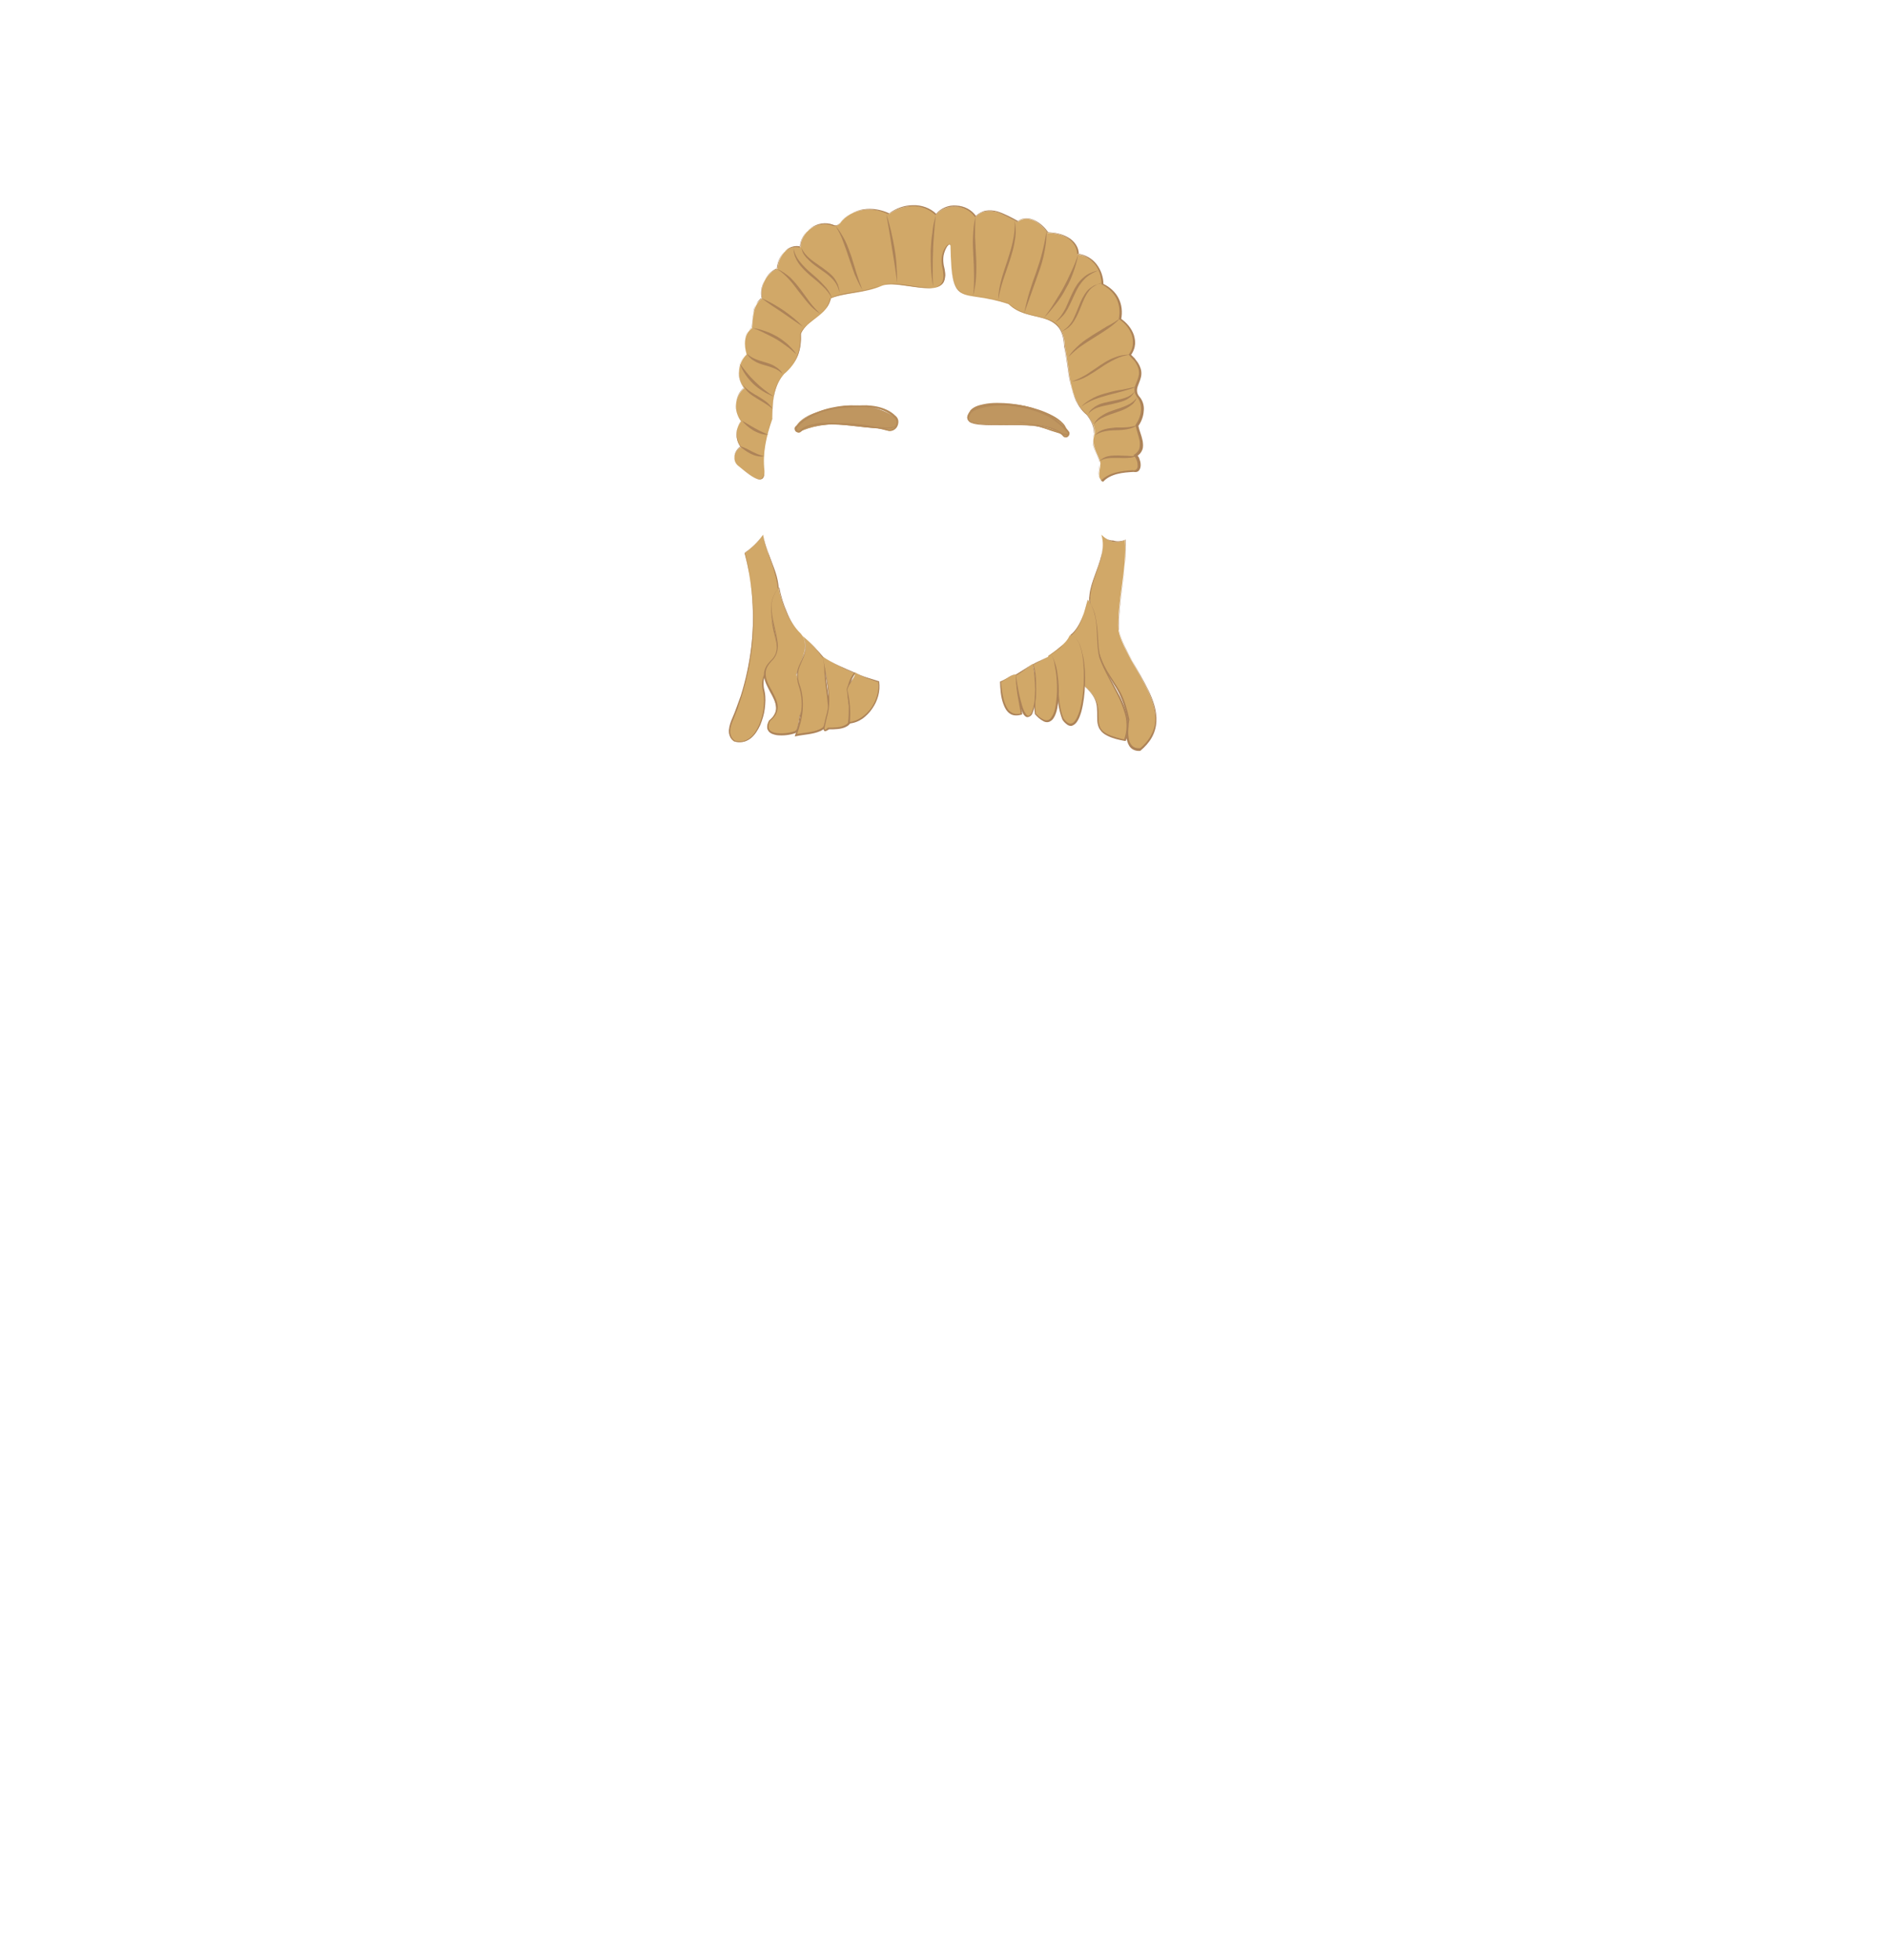 <?xml version="1.0" encoding="utf-8"?>
<!-- Generator: Adobe Illustrator 24.2.3, SVG Export Plug-In . SVG Version: 6.00 Build 0)  -->
<svg version="1.1" id="coiffure_x5F_10" xmlns="http://www.w3.org/2000/svg" xmlns:xlink="http://www.w3.org/1999/xlink" x="0px"
	 y="0px" viewBox="0 0 553 574" style="enable-background:new 0 0 553 574;" xml:space="preserve">
<style type="text/css">
	.st0{fill:#BF9660;}
	.st1{fill:#B58B5A;}
	.st2{fill:#D1A868;}
	.st3{fill:#AD8358;}
</style>
<g>
	<g>
		<g>
			<g>
				<path class="st0" d="M262.2,122.3c5.1,8.2-20.8-2.5-27.9,4.2c-0.8,0.4-1.6-0.6-1.1-1.3C239.6,118.3,254.9,116.7,262.2,122.3z"/>
				<path class="st1" d="M262.2,122.3c0.3,0.6,0.7,1.2,0.7,1.8c0,0.3-0.2,0.7-0.5,0.9c-0.3,0.2-0.6,0.3-0.9,0.4
					c-1.3,0.3-2.6,0.2-4,0.1c-2.6-0.2-5.3-0.5-7.9-0.8c-2.6-0.3-5.3-0.5-7.9-0.3c-1.3,0.1-2.6,0.2-3.9,0.5c-1.2,0.3-2.5,0.8-3.4,1.7
					l0,0l0,0c-0.4,0.2-1,0.1-1.4-0.3c-0.3-0.4-0.4-1,0-1.4l0,0l0,0c1.8-1.9,4.2-3.3,6.6-4.3c2.4-1,5-1.5,7.6-1.8
					c2.6-0.2,5.2-0.1,7.8,0.4C257.6,119.8,260.1,120.7,262.2,122.3z M262.2,122.3c-2.1-1.5-4.6-2.4-7.2-2.9
					c-2.6-0.5-5.2-0.5-7.8-0.2c-2.6,0.3-5.1,0.9-7.5,1.9c-2.4,1-4.6,2.3-6.4,4.2l0,0c-0.2,0.2-0.2,0.6,0,0.8
					c0.2,0.2,0.5,0.3,0.8,0.2l-0.1,0c1-0.9,2.3-1.5,3.6-1.8c1.3-0.3,2.6-0.4,4-0.5c2.7-0.1,5.3,0.2,7.9,0.5c2.6,0.3,5.2,0.7,7.9,1
					c1.3,0.1,2.6,0.2,3.9-0.1c0.6-0.1,1.3-0.5,1.4-1.2C262.9,123.4,262.5,122.8,262.2,122.3z"/>
			</g>
			<g>
				<path class="st0" d="M233.9,126.6c-3.5-4.3,10.5-7.5,13.9-7.3c5.4-0.5,10.9-0.7,14.4,2.9c1.6,1.6-0.1,4.5-2.2,3.9
					C252.2,123.9,241.3,122.8,233.9,126.6z M252.7,119.2c-6.5,0.3-15,0.3-19.4,6c-0.5,0.7,0.2,1.5,1,1.2c6.6-6.5,32.8,3.9,27.8-4v0
					C259.8,119.9,256.3,119.2,252.7,119.2z"/>
				<g>
					<path class="st1" d="M233.9,126.6c-0.5-0.6-0.8-1.4-0.4-2.1c0.3-0.7,0.9-1.2,1.5-1.7c1.2-0.9,2.6-1.5,4-2
						c1.4-0.5,2.9-0.9,4.3-1.2c1.5-0.3,2.9-0.6,4.5-0.6l0,0c2-0.2,4-0.3,6-0.3c2,0.1,4,0.4,5.9,1.3c0.9,0.4,1.8,1,2.5,1.7
						c0.4,0.3,0.8,0.8,0.9,1.4c0.1,0.5,0,1.1-0.2,1.6c-0.4,1-1.5,1.7-2.6,1.5c-1-0.2-1.9-0.5-2.9-0.7c-3.9-0.9-7.8-1.4-11.8-1.4
						C241.6,124.3,237.5,124.8,233.9,126.6z M233.9,126.6c3.5-1.9,7.6-2.6,11.6-2.7c4-0.1,8,0.4,11.9,1.3c1,0.2,2,0.5,2.9,0.7
						c0.9,0.2,1.8-0.4,2.1-1.3c0.4-0.8,0.2-1.8-0.6-2.4c-0.7-0.7-1.5-1.2-2.4-1.7c-1.8-0.9-3.7-1.2-5.7-1.3c-2-0.1-4,0.1-5.9,0.2
						l0,0l0,0c-1.4,0-2.9,0.2-4.4,0.5c-1.5,0.3-2.9,0.7-4.3,1.1c-1.4,0.5-2.8,1-4,1.8c-0.6,0.4-1.2,0.9-1.5,1.6
						C233.2,125.2,233.5,126,233.9,126.6z"/>
					<path class="st1" d="M252.7,119.2c-3.8,0.2-7.7,0.3-11.4,1.3c-1.8,0.5-3.7,1.2-5.2,2.3c-0.8,0.6-1.5,1.2-2.1,1.9l-0.5,0.5
						c-0.1,0.2-0.2,0.4-0.1,0.5c0.1,0.4,0.5,0.6,0.9,0.4l-0.1,0c1-1,2.3-1.5,3.6-1.8c1.3-0.3,2.6-0.5,3.9-0.5
						c2.6-0.1,5.3,0.2,7.9,0.4c2.6,0.3,5.2,0.7,7.8,0.9c1.3,0.1,2.6,0.2,3.9,0c0.6-0.1,1.3-0.4,1.4-1c0.1-0.6-0.2-1.2-0.6-1.8l0.1,0
						v0v0.1l-0.1-0.1c-1.2-1.2-2.7-2.1-4.4-2.5C256.1,119.4,254.4,119.2,252.7,119.2z M252.7,119.2c1.7,0,3.4,0.1,5.1,0.6
						c1.7,0.4,3.2,1.3,4.4,2.5l-0.1,0v0v-0.2l0.1,0.2c0.3,0.6,0.7,1.2,0.6,1.9c0,0.4-0.3,0.7-0.6,0.8c-0.3,0.2-0.6,0.3-0.9,0.4
						c-1.3,0.3-2.6,0.2-4,0.1c-2.6-0.2-5.2-0.5-7.8-0.8c-2.6-0.3-5.2-0.5-7.8-0.4c-1.3,0-2.6,0.2-3.9,0.5c-1.2,0.3-2.5,0.8-3.4,1.7
						l0,0l0,0c-0.3,0.1-0.6,0.1-0.9,0c-0.3-0.1-0.5-0.4-0.5-0.7c-0.1-0.3,0-0.6,0.2-0.8l0.5-0.6c0.6-0.7,1.4-1.4,2.2-1.9
						c1.6-1.1,3.5-1.8,5.3-2.2C245,119.5,248.8,119.4,252.7,119.2z"/>
				</g>
			</g>
		</g>
		<g>
			<g>
				<path class="st0" d="M284.4,120.5c-5.9,7.6,21.1-0.1,27.2,7.2c0.8,0.5,1.7-0.4,1.2-1.2C307.2,119,292.3,115.8,284.4,120.5z"/>
				<path class="st1" d="M284.4,120.5c-0.4,0.5-0.8,1.1-0.8,1.8c0,0.7,0.6,1.2,1.2,1.4c1.3,0.4,2.6,0.5,3.9,0.5
					c2.6,0.1,5.3-0.1,7.9-0.1c2.6,0,5.3,0,7.9,0.4c1.3,0.2,2.6,0.5,3.9,0.9c1.3,0.5,2.5,1.1,3.4,2.2l-0.1,0c0.2,0.2,0.6,0.1,0.8-0.1
					c0.2-0.2,0.3-0.5,0.1-0.8l0,0c-1.5-2-3.6-3.6-5.9-4.9c-2.3-1.2-4.7-2.2-7.2-2.7c-2.5-0.6-5.1-0.8-7.7-0.7
					C289.2,118.6,286.6,119.2,284.4,120.5z M284.4,120.5c2.2-1.3,4.8-2,7.4-2.2c2.6-0.2,5.2,0,7.8,0.5c2.6,0.5,5.1,1.4,7.4,2.6
					c2.3,1.2,4.5,2.8,6.1,5l0,0l0,0c0.3,0.4,0.2,1-0.2,1.4c-0.4,0.4-1,0.4-1.4,0.1l0,0l0,0c-0.8-1-2-1.6-3.2-2.1
					c-1.2-0.5-2.5-0.7-3.8-0.9c-2.6-0.4-5.2-0.5-7.9-0.5c-2.6,0-5.3,0-7.9-0.1c-1.3-0.1-2.7-0.1-3.9-0.6c-0.3-0.1-0.6-0.3-0.9-0.5
					c-0.2-0.2-0.4-0.6-0.4-0.9C283.6,121.6,284,121.1,284.4,120.5z"/>
			</g>
			<g>
				<path class="st0" d="M312.1,128c-7.4-7.6-33.7,0.3-27.8-7.5l0,0.1l0-0.1C288.8,115.3,315.2,120.4,312.1,128z M295.9,123.7
					c5.9-1.7,26.3,9.9,12.2-1.5C289,112,270.1,126.8,295.9,123.7z"/>
				<g>
					<path class="st1" d="M312.1,128c-1-1-2.2-1.6-3.4-2.1c-1.3-0.5-2.6-0.7-3.9-0.9c-2.7-0.4-5.4-0.5-8-0.5c-2.7,0-5.4,0.1-8.1,0
						c-1.4-0.1-2.7-0.1-4.1-0.6c-0.3-0.1-0.7-0.3-0.9-0.6c-0.3-0.3-0.4-0.7-0.4-1.1c0.1-0.8,0.5-1.4,0.9-1.9l0.2-0.3l0.2,0.3l0,0.1
						l-0.4,0.3l0-0.1l-0.1-0.2l0.1-0.2c1-1.1,2.4-1.5,3.8-1.8c1.4-0.3,2.7-0.4,4.1-0.4c2.7,0,5.5,0.3,8.2,0.9
						c2.7,0.6,5.3,1.4,7.8,2.7c1.2,0.6,2.4,1.4,3.3,2.4c0.5,0.5,0.8,1.1,1,1.8C312.4,126.6,312.3,127.3,312.1,128z M312.1,128
						c0.2-0.7,0.3-1.3,0.1-2c-0.2-0.6-0.6-1.2-1-1.7c-0.9-1-2.1-1.7-3.3-2.3c-2.4-1.2-5.1-2-7.7-2.5c-2.7-0.5-5.4-0.9-8.1-0.8
						c-1.4,0-2.7,0.1-4,0.4c-1.3,0.3-2.6,0.7-3.5,1.7l0-0.3l0,0.1l-0.4,0.3l0-0.1l0.4,0c-0.4,0.5-0.8,1.1-0.8,1.7
						c-0.1,0.6,0.4,1,1,1.2c1.2,0.4,2.6,0.5,3.9,0.6c2.7,0.1,5.4,0,8.1,0c2.7,0,5.4,0.2,8.1,0.6c1.3,0.2,2.7,0.6,3.9,1.1
						C310,126.3,311.2,127,312.1,128z"/>
					<path class="st1" d="M295.9,123.7c1-0.3,2-0.2,3.1-0.1c1,0.1,2,0.4,3,0.6c2,0.5,4,1.1,5.9,1.7c1,0.3,2,0.6,2.9,0.9
						c0.5,0.1,1,0.2,1.5,0.3c0.2,0,0.5,0,0.5-0.1c0-0.2-0.2-0.4-0.3-0.6c-1.3-1.5-3-2.7-4.6-4l0,0c-2.9-1.5-6.1-2.6-9.3-3.2
						c-3.2-0.6-6.6-0.6-9.8,0c-1.6,0.3-3.2,0.8-4.6,1.8c-0.3,0.2-0.6,0.5-0.8,0.9c-0.2,0.4,0,0.8,0.3,1c0.6,0.5,1.4,0.7,2.2,0.9
						c1.6,0.3,3.3,0.3,5,0.3C292.6,124,294.3,123.9,295.9,123.7z M295.9,123.7c-3.3,0.4-6.6,0.7-9.9,0.2c-0.8-0.2-1.7-0.3-2.3-0.9
						c-0.3-0.3-0.5-0.8-0.3-1.2c0.2-0.4,0.5-0.7,0.8-1c1.4-1,3-1.5,4.6-1.9c3.3-0.7,6.7-0.7,10-0.2c3.3,0.5,6.5,1.7,9.4,3.3l0,0l0,0
						c0.8,0.6,1.6,1.3,2.4,2c0.8,0.7,1.5,1.4,2.2,2.2c0.1,0.2,0.3,0.4,0.4,0.8c0,0.2-0.2,0.3-0.4,0.4c-0.1,0-0.3,0-0.4,0
						c-0.5,0-1-0.2-1.5-0.3c-1-0.3-2-0.6-2.9-0.9c-1.9-0.7-3.9-1.3-5.9-1.8c-1-0.3-2-0.5-3-0.6C298,123.5,296.9,123.4,295.9,123.7z"
						/>
				</g>
			</g>
		</g>
	</g>
	<g>
		<g>
			<path class="st2" d="M216.2,136.4c-1.8-1.5-1.2-4.4,0.8-5.4c-1.7-2.2-1.7-5.5,0.1-7.6c-2.3-2.9-2-7.3,0.9-9.7
				c-2.3-2.9-2-7.3,0.7-9.9c-0.8-2.7-0.9-5.9,1.6-7.7c0.3-3,0.1-6.6,2.9-8.7c-0.7-3.5,1.2-7.3,4.5-8.7c0.4-3.4,2.7-7.3,6.8-6.3
				c0.1-4.6,5-8,9.4-6.5c0.9,0.5,1.8,0.1,2.3-0.7c3.4-4.3,9.5-4.8,14.2-2.5c4-2.9,9.9-3.5,13.7,0.2c3-3.5,9-3.2,11.6,0.6
				c3.9-3.6,7.9-0.8,12.4,1.5c3.1-2.5,6.9,0.6,8.8,3.2c4,0.1,8.6,1.8,8.8,6.3c4.5,0.7,7.2,4.4,7.2,8.8c4,1.9,6.1,5.8,5.2,10.2
				c3.3,2.2,5.7,6.7,2.9,10.5c6.7,6.5-0.4,8.6,2.3,12.2c2.2,2.5,1.5,6-0.2,8.5c0.6,2.8,2.9,6.9-0.3,8.8c1.3,1.2,1.8,5.1-0.7,4.5
				c-3.3,0.2-6.9,0.6-9.1,3c-2-1.2-0.5-3.8-0.7-5.6c-0.9-2.8-2.8-5.1-1.7-8.2c0.2-1.5-0.1-3-2.1-5.6c-5.6-4.7-5.1-13.4-6.6-20.1
				c-0.3-11.2-10.7-6.6-16.4-12.4c-14.2-4.8-16.7,2-17.1-17.1c-0.1-1.5-3.2,1.8-2.1,6.3c3.1,11.2-12.4,3.2-18,5.4
				c-4.9,2.2-11,2-15,3.7c-0.8,5-7,6.2-8.8,10.5c0.2,4.7-1,8.4-4.8,11.6c-3.3,3.6-3.5,8.6-3.5,13.2c-1.7,4.9-2.9,9.9-2.3,15.1
				C224.2,143.7,218.3,137.9,216.2,136.4z"/>
			<g>
				<path class="st3" d="M216.2,136.4c-0.8-0.7-1.2-1.8-1-2.9c0.2-1.1,0.8-2,1.8-2.6l0,0c-1.7-2.1-1.7-5.4,0.1-7.6l0,0
					c-1.1-1.4-1.6-3.3-1.5-5c0.1-1.8,1-3.5,2.3-4.7l0,0c-1.1-1.4-1.7-3.3-1.5-5.1c0.1-1.8,0.9-3.6,2.2-4.9l0,0
					c-0.4-1.3-0.6-2.8-0.4-4.2c0.2-1.4,0.9-2.7,2.1-3.6l0,0c0.1-1.6,0.1-3.2,0.5-4.7c0.2-0.8,0.4-1.5,0.8-2.2
					c0.4-0.7,0.9-1.3,1.6-1.8l0,0.1c-0.7-3.5,1.2-7.3,4.5-8.7l0,0.1c0.2-1.8,0.8-3.5,2-4.8c0.6-0.7,1.3-1.2,2.2-1.5
					c0.9-0.3,1.8-0.3,2.7-0.1l-0.1,0.1c0-2.2,1.3-4.4,3.1-5.6c1.8-1.3,4.2-1.7,6.4-0.9l0,0l0,0c0.4,0.2,0.8,0.3,1.2,0.1
					c0.4-0.1,0.7-0.5,1-0.8l0,0l0,0c1.6-2.1,4.1-3.4,6.7-3.8c2.6-0.4,5.3,0.1,7.6,1.2l-0.1,0c2-1.5,4.5-2.4,7-2.4
					c2.5-0.1,5.1,0.8,6.9,2.6l-0.2,0c1.5-1.8,3.8-2.7,6-2.5c2.3,0.1,4.5,1.2,5.8,3.1l-0.2,0c0.9-0.8,1.9-1.4,3-1.6
					c1.1-0.2,2.3-0.1,3.4,0.2c2.2,0.7,4.2,1.8,6.2,2.9l-0.2,0c0.7-0.6,1.6-0.9,2.5-0.9c0.9,0,1.8,0.3,2.6,0.7
					c1.6,0.8,2.9,2.1,3.9,3.5l-0.1-0.1c2,0.1,4.1,0.5,5.8,1.5c0.9,0.5,1.7,1.2,2.3,2.1c0.6,0.9,0.9,1.9,0.9,2.9l-0.2-0.2
					c2.1,0.3,4.1,1.4,5.4,3.1c1.3,1.7,2,3.8,2,5.9l-0.1-0.2c1.9,0.9,3.6,2.4,4.5,4.2c1,1.9,1.2,4.1,0.8,6.2l-0.1-0.2
					c1.7,1.2,3.1,2.8,3.8,4.8c0.3,1,0.5,2.1,0.3,3.1c-0.1,1-0.6,2-1.2,2.9l0-0.3c0.4,0.4,0.8,0.8,1.2,1.2c0.3,0.5,0.7,0.9,1,1.4
					c0.6,1,1,2.1,0.9,3.3c-0.1,1.2-0.6,2.2-1,3.3c-0.4,1-0.4,2.1,0.3,3l0,0c1.1,1.2,1.6,2.8,1.4,4.4c-0.1,1.6-0.7,3.1-1.6,4.4l0-0.2
					c0.3,1.5,1,3,1.3,4.6c0.1,0.8,0.2,1.7-0.1,2.5c-0.3,0.8-0.9,1.5-1.6,1.9l0-0.4c0.4,0.4,0.7,0.9,0.8,1.4c0.2,0.5,0.3,1,0.3,1.6
					c0,0.5-0.1,1.1-0.5,1.6c-0.4,0.5-1.1,0.5-1.6,0.4l0.1,0c-1.6,0.1-3.3,0.2-4.8,0.6c-1.6,0.4-3.1,1.1-4.1,2.2l-0.1,0.1l-0.2-0.1
					c-0.5-0.3-0.9-0.7-1-1.3c-0.2-0.5-0.2-1.1-0.1-1.6c0.1-1,0.4-2,0.3-2.9l0,0c-0.4-1.3-1.1-2.6-1.6-4c-0.2-0.7-0.4-1.4-0.4-2.2
					c0-0.7,0.1-1.5,0.4-2.2l0,0.1c0.1-1-0.1-2-0.5-2.9c-0.4-0.9-1-1.8-1.6-2.6l0,0c-1.4-1.2-2.5-2.7-3.3-4.4
					c-0.8-1.7-1.3-3.4-1.6-5.2c-0.7-3.6-1-7.2-1.7-10.7l0,0l0,0c-0.1-1.8-0.4-3.7-1.5-5.2c-1-1.5-2.8-2.3-4.6-2.8
					c-1.8-0.5-3.6-0.8-5.4-1.4c-1.8-0.6-3.5-1.5-4.9-2.8l0.1,0c-3-1-6-1.7-9.2-2.1c-1.5-0.3-3.2-0.4-4.6-1.1c-0.7-0.4-1.3-1-1.7-1.7
					c-0.4-0.7-0.6-1.5-0.8-2.2c-0.7-3.1-0.7-6.3-0.8-9.4l0-0.6c0-0.2-0.1-0.3-0.2-0.3c-0.3,0-0.6,0.4-0.8,0.7
					c-0.4,0.6-0.7,1.4-0.9,2.1c-0.4,1.5-0.2,3.1,0.2,4.6c0.1,0.8,0.3,1.6,0.1,2.4c-0.1,0.8-0.4,1.6-1.1,2.1
					c-0.7,0.5-1.5,0.7-2.2,0.8c-0.8,0.1-1.6,0.1-2.4,0c-3.2-0.2-6.2-1-9.4-1.1c-0.8,0-1.6,0-2.3,0.1c-0.8,0.1-1.5,0.5-2.2,0.7
					c-1.5,0.5-3,0.9-4.6,1.2c-3.1,0.6-6.3,0.8-9.2,2.1l0-0.1c-0.2,1.2-0.7,2.3-1.5,3.2c-0.7,0.9-1.7,1.7-2.6,2.4
					c-0.9,0.7-1.9,1.4-2.7,2.2c-0.8,0.8-1.6,1.7-2,2.8l0,0c0.1,2.2-0.1,4.4-0.9,6.4c-0.8,2-2.2,3.8-3.9,5.2l0,0
					c-1.6,1.7-2.5,3.9-3,6.2c-0.5,2.3-0.5,4.6-0.6,6.9l0,0l0,0c-1.5,4.1-2.6,8.5-2.5,12.9c0,1.1,0.2,2.2,0.1,3.3
					c-0.1,0.5-0.2,1.1-0.7,1.5c-0.5,0.3-1.1,0.2-1.6,0C219.6,139.3,218,137.7,216.2,136.4z M216.2,136.4c1.7,1.3,3.3,2.9,5.4,3.8
					c0.5,0.2,1.1,0.3,1.6,0c0.5-0.3,0.6-0.9,0.6-1.5c0.1-1.1-0.1-2.2-0.1-3.3c-0.1-4.4,1-8.8,2.5-12.9l0,0c0-2.3,0.1-4.7,0.5-6.9
					c0.4-2.3,1.4-4.5,3-6.2l0,0l0,0c1.7-1.4,3.1-3.1,3.8-5.2c0.8-2,1-4.2,0.9-6.4l0,0l0,0c0.4-1.1,1.2-2,2.1-2.8
					c0.9-0.8,1.8-1.5,2.7-2.2c0.9-0.7,1.8-1.5,2.5-2.3c0.7-0.9,1.3-2,1.4-3.1l0,0l0,0c2.9-1.2,6.1-1.5,9.2-2.1
					c1.5-0.3,3.1-0.7,4.5-1.2c0.7-0.3,1.4-0.6,2.2-0.8c0.8-0.1,1.6-0.1,2.4-0.1c3.2,0.2,6.2,0.9,9.4,1.1c1.5,0.1,3.2,0.1,4.5-0.8
					c0.6-0.5,0.9-1.2,1-2c0.1-0.8,0-1.5-0.1-2.3c-0.4-1.5-0.6-3.2-0.2-4.7c0.2-0.8,0.5-1.5,1-2.2c0.3-0.3,0.5-0.7,1-0.8
					c0.1,0,0.3,0.1,0.3,0.2c0.1,0.1,0.1,0.2,0.1,0.3l0,0.6c0.1,3.1,0.1,6.3,0.8,9.4c0.4,1.5,1,3,2.4,3.7c1.4,0.7,3,0.8,4.5,1.1
					c3.1,0.4,6.2,1.1,9.2,2.1l0,0l0,0c1.3,1.3,3,2.2,4.7,2.8c1.8,0.6,3.6,0.9,5.4,1.4c1.8,0.5,3.6,1.4,4.8,3
					c1.1,1.6,1.4,3.5,1.5,5.4l0,0c0.8,3.5,1,7.2,1.8,10.7c0.4,1.8,0.9,3.5,1.6,5.1c0.8,1.6,1.8,3.1,3.2,4.2l0,0l0,0
					c0.6,0.8,1.2,1.7,1.6,2.7c0.4,1,0.6,2.1,0.5,3.1l0,0l0,0c-0.5,1.3-0.4,2.8,0.1,4.1c0.5,1.3,1.2,2.6,1.6,4l0,0l0,0
					c0.1,1.1-0.2,2.1-0.3,3c0,0.5-0.1,1,0.1,1.4c0.1,0.4,0.4,0.8,0.8,1l-0.3,0c1.2-1.2,2.8-2,4.4-2.4c1.6-0.4,3.3-0.6,4.9-0.7l0,0
					l0,0c0.4,0.1,0.9,0.1,1.2-0.3c0.3-0.3,0.4-0.8,0.3-1.3c0-0.9-0.4-1.9-1-2.6l-0.2-0.2l0.3-0.2c0.6-0.4,1.2-1,1.4-1.7
					c0.2-0.7,0.2-1.5,0.1-2.3c-0.3-1.5-0.9-3-1.2-4.6l0-0.1l0.1-0.1c0.8-1.2,1.4-2.6,1.5-4.1c0.1-1.5-0.3-3-1.3-4.1l0,0l0,0
					c-0.1-0.3-0.3-0.5-0.4-0.8c-0.1-0.3-0.2-0.6-0.2-0.9c-0.1-0.6,0.1-1.2,0.3-1.7c0.4-1.1,0.9-2.1,1-3.1c0.1-1.1-0.2-2.1-0.8-3.1
					c-0.2-0.5-0.6-0.9-1-1.3l-1.1-1.2l-0.1-0.1l0.1-0.2c0.6-0.8,1-1.7,1.1-2.7c0.1-1,0-2-0.3-2.9c-0.7-1.9-2-3.5-3.7-4.6l-0.1-0.1
					l0-0.1c0.4-2,0.2-4.1-0.7-5.9c-0.9-1.8-2.5-3.2-4.3-4.1l-0.1-0.1l0-0.1c0-2-0.6-4.1-1.9-5.7c-1.3-1.6-3.1-2.7-5.1-3l-0.1,0
					l0-0.1c-0.1-1-0.3-1.9-0.9-2.7c-0.5-0.8-1.3-1.5-2.1-2c-1.7-1-3.7-1.4-5.7-1.5l-0.1,0l0-0.1c-1-1.4-2.3-2.6-3.8-3.4
					c-0.8-0.4-1.6-0.6-2.4-0.6c-0.8,0-1.7,0.3-2.3,0.9l-0.1,0.1l-0.1,0c-2-1-4-2.2-6.1-2.9c-1.1-0.3-2.2-0.4-3.3-0.2
					c-1.1,0.2-2.1,0.8-2.9,1.6l-0.1,0.1l-0.1-0.1c-1.2-1.8-3.4-2.9-5.6-3c-2.2-0.1-4.4,0.7-5.8,2.4l-0.1,0.1l-0.1-0.1
					c-1.8-1.7-4.2-2.6-6.7-2.5c-2.5,0-4.9,0.9-6.9,2.3l-0.1,0l-0.1,0c-2.3-1.1-4.9-1.6-7.5-1.2c-2.5,0.3-5,1.6-6.5,3.7l0,0
					c-0.2,0.4-0.6,0.8-1.1,0.9c-0.5,0.2-1,0.1-1.4-0.1l0,0c-2-0.7-4.4-0.3-6.2,0.9c-1.8,1.2-3,3.3-3.1,5.5l0,0.1l-0.1,0
					c-0.8-0.2-1.7-0.2-2.6,0.1c-0.8,0.3-1.6,0.8-2.1,1.4c-1.2,1.3-1.8,3-2,4.8l0,0l0,0c-3.2,1.4-5.2,5.2-4.4,8.6l0,0l0,0
					c-0.6,0.5-1.2,1.1-1.6,1.7c-0.4,0.7-0.7,1.4-0.8,2.2c-0.3,1.5-0.4,3.1-0.5,4.7l0,0l0,0c-1.2,0.8-1.9,2.1-2,3.5
					c-0.2,1.4,0,2.8,0.4,4.1l0,0l0,0c-1.3,1.3-2.1,3-2.2,4.8c-0.1,1.8,0.4,3.7,1.5,5.1l0,0l0,0c-1.4,1.2-2.2,2.9-2.3,4.7
					c-0.2,1.8,0.4,3.6,1.5,5l0,0l0,0c-1.7,2.1-1.7,5.4-0.1,7.5l0,0l0,0c-0.9,0.5-1.6,1.5-1.8,2.5C215,134.5,215.4,135.7,216.2,136.4
					z"/>
			</g>
		</g>
		<g>
			<path class="st3" d="M226.3,119.8c-1.4-1.3-3-2.1-4.6-3.1c-0.8-0.5-1.6-1-2.3-1.6c-0.7-0.6-1.3-1.4-1.7-2.3
				c1.2,1.5,2.8,2.4,4.4,3.3c0.8,0.5,1.6,1,2.4,1.6C225.1,118.2,225.8,118.9,226.3,119.8z"/>
		</g>
		<g>
			<path class="st3" d="M226.6,116.1c-2.2-0.8-4.3-2.1-6-3.7c-1.7-1.7-3.1-3.6-3.9-5.9c1.4,1.9,2.8,3.7,4.5,5.3
				C222.8,113.4,224.6,114.8,226.6,116.1z"/>
		</g>
		<g>
			<path class="st3" d="M243.7,87.4c-0.7-1.4-1.7-2.6-2.9-3.7c-1.1-1.1-2.4-2.1-3.6-3.1c-1.2-1.1-2.4-2.2-3.3-3.5
				c-0.2-0.3-0.4-0.7-0.6-1l-0.5-1.1l-0.3-1.2c0-0.4-0.1-0.8-0.1-1.2c0.3,1.6,1,3,2,4.2c1,1.2,2.1,2.3,3.3,3.3
				c1.2,1,2.4,2.1,3.5,3.3C242.3,84.5,243.2,85.8,243.7,87.4z"/>
		</g>
		<g>
			<path class="st3" d="M234.7,72.5c0.6,1.4,1.6,2.5,2.7,3.4c1.1,0.9,2.4,1.7,3.6,2.6c1.2,0.9,2.5,1.8,3.4,3c0.2,0.3,0.4,0.6,0.6,1
				c0.2,0.4,0.4,0.7,0.5,1.1c0.1,0.4,0.2,0.7,0.3,1.1c0,0.4,0.1,0.8,0.1,1.1c-0.3-1.5-0.9-2.8-1.9-3.9c-1-1.1-2.2-2-3.4-2.8
				c-1.2-0.9-2.5-1.7-3.6-2.8c-0.3-0.3-0.5-0.6-0.8-0.8c-0.2-0.3-0.5-0.6-0.7-0.9c-0.2-0.3-0.4-0.7-0.5-1
				C234.9,73.3,234.8,72.9,234.7,72.5z"/>
		</g>
		<g>
			<path class="st3" d="M309.1,94.3c1.3-1.1,2.2-2.5,3-4c0.7-1.5,1.3-3.1,2.1-4.7c0.7-1.5,1.7-3.1,3-4.2c0.3-0.3,0.7-0.6,1-0.8
				c0.4-0.2,0.7-0.5,1.1-0.6c0.8-0.4,1.6-0.6,2.5-0.8c-1.6,0.6-3.1,1.4-4.2,2.6c-1.2,1.2-2,2.6-2.7,4.1c-0.7,1.5-1.4,3.1-2.2,4.6
				c-0.4,0.7-0.9,1.5-1.5,2.1c-0.3,0.3-0.6,0.6-0.9,0.9C309.8,93.9,309.4,94.1,309.1,94.3z"/>
		</g>
		<g>
			<path class="st3" d="M322.7,82.9c-1.6,0.4-3,1.2-3.9,2.5c-0.9,1.2-1.5,2.7-2.1,4.2c-0.6,1.5-1.2,3-2.1,4.4l-0.7,1
				c-0.3,0.3-0.6,0.6-0.9,0.9c-0.3,0.2-0.7,0.5-1,0.7c-0.4,0.2-0.7,0.3-1.1,0.5c1.4-0.8,2.5-1.9,3.3-3.3c0.7-1.4,1.3-2.9,1.9-4.4
				c0.6-1.5,1.3-3,2.4-4.3c0.3-0.3,0.6-0.6,0.9-0.8c0.4-0.2,0.7-0.5,1.1-0.7c0.4-0.1,0.8-0.3,1.2-0.4
				C321.9,83,322.3,82.9,322.7,82.9z"/>
		</g>
		<g>
			<path class="st3" d="M318.7,121.3c0.2-0.3,0.3-0.6,0.5-0.9c0.2-0.2,0.5-0.5,0.7-0.7c0.3-0.2,0.6-0.4,0.8-0.6
				c0.3-0.2,0.6-0.3,0.9-0.5c1.2-0.6,2.6-0.8,3.9-1.1c1.3-0.3,2.6-0.5,3.8-0.9c1.2-0.4,2.4-1,3.1-2.1c-0.2,0.3-0.3,0.6-0.5,0.9
				c-0.2,0.2-0.4,0.5-0.7,0.8c-0.5,0.4-1.1,0.8-1.8,1.1c-1.3,0.5-2.6,0.8-3.9,1.1c-1.3,0.3-2.6,0.5-3.8,0.9
				C320.7,119.6,319.5,120.3,318.7,121.3z"/>
		</g>
		<g>
			<path class="st3" d="M320.4,124.3c0.5-1.2,1.5-2.1,2.7-2.8c1.1-0.7,2.3-1.1,3.5-1.5c1.2-0.4,2.4-0.8,3.5-1.3
				c1.1-0.5,2.2-1.2,2.9-2.3c-0.1,0.3-0.3,0.6-0.4,0.9c-0.2,0.2-0.4,0.5-0.6,0.8c-0.5,0.5-1,0.8-1.6,1.2c-1.1,0.7-2.4,1.1-3.5,1.5
				c-1.2,0.4-2.4,0.8-3.5,1.3C322.2,122.6,321.2,123.3,320.4,124.3z"/>
		</g>
		<g>
			<path class="st3" d="M217.3,123.2c1.3,0.7,2.5,1.5,3.8,2.2c1.2,0.7,2.5,1.3,3.9,1.9c-1.5,0.1-3-0.5-4.3-1.2
				C219.4,125.3,218.2,124.3,217.3,123.2z"/>
		</g>
		<g>
			<path class="st3" d="M216.6,130.6c1.3,0.4,2.5,1,3.6,1.6c1.2,0.6,2.3,1.1,3.6,1.4c-1.3,0.3-2.7-0.1-3.9-0.7
				C218.7,132.3,217.6,131.5,216.6,130.6z"/>
		</g>
		<g>
			<path class="st3" d="M218.7,103.5c1.5,1.5,3.4,2,5.4,2.6c1,0.3,2,0.6,2.9,1.2c0.9,0.5,1.8,1.3,2.2,2.2c-1.4-1.5-3.4-2-5.4-2.6
				c-1-0.3-2-0.6-2.9-1.2C220,105.2,219.2,104.4,218.7,103.5z"/>
		</g>
		<g>
			<path class="st3" d="M220.5,96.1c1.3,0.1,2.5,0.5,3.7,0.9c1.2,0.4,2.4,1,3.5,1.6c1.1,0.7,2.1,1.4,3.1,2.3
				c0.9,0.9,1.8,1.8,2.5,2.9c-0.9-0.8-1.9-1.7-2.9-2.4c-1-0.7-2-1.5-3.1-2.1c-1.1-0.6-2.2-1.2-3.3-1.7
				C222.9,97,221.7,96.5,220.5,96.1z"/>
		</g>
		<g>
			<path class="st3" d="M223,87.3c2.3,1,4.4,2.2,6.5,3.6c2,1.4,4,3,5.7,4.8c-2.1-1.4-4.1-2.8-6.1-4.2C227.1,90.2,225,88.8,223,87.3z
				"/>
		</g>
		<g>
			<path class="st3" d="M227.6,78.8c1.4,0.5,2.7,1.5,3.9,2.5c1.1,1.1,2.1,2.3,3,3.5c0.9,1.2,1.8,2.5,2.7,3.7
				c0.9,1.2,1.9,2.3,3.1,3.4c-1.3-0.8-2.5-1.8-3.5-3c-1-1.1-1.9-2.4-2.9-3.6c-0.9-1.2-1.8-2.4-2.8-3.5
				C230,80.6,228.9,79.6,227.6,78.8z"/>
		</g>
		<g>
			<path class="st3" d="M244.7,66.1c1.1,1.3,2,2.8,2.8,4.3c0.8,1.6,1.3,3.2,1.9,4.8l1.5,4.9c0.5,1.6,1.1,3.2,1.7,4.8
				c-0.9-1.5-1.6-3-2.3-4.6c-0.6-1.6-1.1-3.2-1.7-4.9c-0.5-1.6-1.1-3.2-1.7-4.8C246.4,69.1,245.6,67.6,244.7,66.1z"/>
		</g>
		<g>
			<path class="st3" d="M259.6,62.8c0.6,1.6,1,3.3,1.4,4.9c0.4,1.7,0.7,3.3,1,5c0.3,1.7,0.5,3.4,0.6,5.1c0.1,1.7,0.2,3.4,0.2,5.1
				l-0.7-5l-0.8-5l-0.8-5L259.6,62.8z"/>
		</g>
		<g>
			<path class="st3" d="M274.1,63.1c-0.2,1.7-0.4,3.5-0.5,5.2c-0.1,1.7-0.3,3.5-0.3,5.2c-0.1,1.7-0.1,3.5-0.1,5.2
				c0,1.7,0,3.5,0.1,5.2c-0.3-1.7-0.5-3.5-0.6-5.2c-0.1-1.7-0.1-3.5-0.1-5.3c0.1-1.8,0.2-3.5,0.5-5.2
				C273.2,66.5,273.6,64.8,274.1,63.1z"/>
		</g>
		<g>
			<path class="st3" d="M285.7,63.6c-0.1,1.9-0.1,3.9-0.1,5.8l0.3,5.8c0.1,1.9,0.1,3.9,0,5.8c-0.1,1.9-0.4,3.9-0.9,5.7
				c0.3-1.9,0.3-3.8,0.3-5.8c0-1.9-0.1-3.8-0.2-5.8c-0.1-1.9-0.2-3.9-0.1-5.8C285.1,67.4,285.2,65.5,285.7,63.6z"/>
		</g>
		<g>
			<path class="st3" d="M297.2,64.7c0.4,1.9,0.4,4,0,6c-0.3,2-0.9,3.9-1.5,5.8l-1.9,5.6c-0.6,1.9-1.1,3.8-1.4,5.7c0-2,0.4-4,0.9-5.9
				c0.5-1.9,1.2-3.8,1.8-5.7c0.6-1.9,1.2-3.7,1.6-5.7C297.1,68.6,297.3,66.7,297.2,64.7z"/>
		</g>
		<g>
			<path class="st3" d="M300,91.7c0.4-2.1,0.9-4.1,1.5-6.1c0.6-2,1.3-4,2-5.9c0.7-2,1.3-3.9,1.8-5.9c0.5-2,0.9-4,1.2-6.1
				c0.1,2.1-0.2,4.2-0.6,6.2c-0.4,2.1-1,4.1-1.7,6c-0.7,2-1.4,3.9-2.1,5.9C301.4,87.8,300.7,89.8,300,91.7z"/>
		</g>
		<g>
			<path class="st3" d="M315.8,74.6c-0.3,1.7-0.8,3.4-1.4,5.1c-0.6,1.7-1.3,3.3-2.2,4.8c-0.8,1.6-1.8,3.1-2.9,4.5
				c-1.1,1.4-2.2,2.8-3.5,4c1.1-1.4,2.1-2.8,3-4.3c0.9-1.5,1.9-3,2.7-4.5c0.8-1.5,1.6-3.1,2.3-4.7C314.6,77.9,315.2,76.2,315.8,74.6
				z"/>
		</g>
		<g>
			<path class="st3" d="M328.2,93.1c-1.1,1.2-2.3,2.2-3.6,3.1c-1.3,0.9-2.7,1.8-4,2.6c-1.3,0.8-2.7,1.7-4,2.6
				c-1.3,0.9-2.5,2-3.6,3.1c0.8-1.4,2-2.5,3.2-3.6c1.2-1.1,2.6-1.9,3.9-2.8l4.1-2.5C325.6,94.9,326.9,94.1,328.2,93.1z"/>
		</g>
		<g>
			<path class="st3" d="M331.2,103.9c-1.6,0.1-3.2,0.6-4.6,1.3c-1.4,0.7-2.8,1.5-4.1,2.4c-1.3,0.9-2.7,1.8-4.1,2.6
				c-1.4,0.8-3,1.4-4.6,1.5c1.6-0.4,3-1.2,4.4-2c1.4-0.9,2.7-1.8,4-2.7c1.4-0.9,2.8-1.8,4.3-2.3
				C327.9,104.1,329.6,103.8,331.2,103.9z"/>
		</g>
		<g>
			<path class="st3" d="M333,113.2c-1.4,0.6-2.8,1-4.2,1.4l-4.2,1.1c-1.4,0.4-2.8,0.8-4.1,1.3c-1.3,0.5-2.6,1.2-3.8,2.1
				c1-1.1,2.3-1.9,3.6-2.6c1.3-0.7,2.7-1.1,4.2-1.5c1.4-0.4,2.9-0.7,4.3-0.9C330.1,113.8,331.6,113.5,333,113.2z"/>
		</g>
		<g>
			<path class="st3" d="M333.3,124.4c-0.9,0.7-2,1.1-3.1,1.3c-1.1,0.2-2.2,0.3-3.3,0.3c-1.1,0-2.2,0.1-3.2,0.3
				c-1.1,0.2-2.1,0.6-3,1.2c0.7-0.9,1.8-1.5,2.9-1.8c1.1-0.3,2.2-0.4,3.3-0.5C329,125.2,331.2,125.3,333.3,124.4z"/>
		</g>
		<g>
			<path class="st3" d="M333.1,133.4c-0.8,0.5-1.8,0.7-2.8,0.7c-1,0.1-1.9,0-2.8,0c-1.9,0-3.7-0.1-5.4,0.9c0.6-0.7,1.6-1.2,2.5-1.4
				c1-0.2,1.9-0.2,2.9-0.2l2.8,0.1C331.2,133.6,332.2,133.6,333.1,133.4z"/>
		</g>
		<g>
			<path class="st2" d="M223.5,156.6c-1.4,2.1-3.3,3.9-5.4,5.4c4.2,15.9,3,33.1-3.4,48.4c-1,2.1-2,5.2,0.3,6.7c6.9,2,9.8-9,8.8-14.2
				c-1-3.3-0.1-6,2.6-8c4.2-5.3-3-13,1-18.3C229.8,170.6,224.3,162.7,223.5,156.6z"/>
			<g>
				<path class="st3" d="M223.5,156.6c-1.4,2.1-3.3,4-5.4,5.4l0-0.1c2.5,9.1,3.2,18.8,2.1,28.2c-0.6,4.7-1.6,9.4-3,13.9
					c-0.3,1.1-0.8,2.2-1.1,3.4c-0.4,1.1-0.9,2.2-1.3,3.3c-0.5,1.1-0.9,2.2-0.9,3.3c-0.1,1.1,0.4,2.3,1.3,2.9l-0.1,0
					c0.8,0.2,1.5,0.3,2.3,0.2c0.8-0.1,1.5-0.5,2.1-0.9c1.3-0.9,2.1-2.3,2.8-3.8c0.6-1.5,1.1-3,1.3-4.6c0.2-1.6,0.3-3.2,0-4.8l0,0
					c-0.4-1.5-0.6-3.1-0.1-4.6c0.5-1.5,1.5-2.8,2.8-3.7l0,0c1-1.2,1.4-2.8,1.3-4.3c0-1.6-0.4-3.1-0.8-4.7c-0.4-1.5-0.7-3.1-0.8-4.7
					c-0.1-1.6,0.2-3.3,1.2-4.6l0,0c0.7-1.6,0.7-3.3,0.5-5c-0.2-1.7-0.7-3.3-1.2-5c-0.5-1.6-1.2-3.2-1.7-4.9
					C224.2,160,223.7,158.3,223.5,156.6z M223.5,156.6c0.3,1.7,0.8,3.3,1.4,4.9c0.6,1.6,1.2,3.2,1.8,4.8c0.6,1.6,1.1,3.3,1.3,5
					c0.2,1.7,0.2,3.5-0.5,5.1l0,0l0,0c-0.9,1.3-1.3,2.9-1.2,4.4c0.1,1.6,0.5,3.1,0.8,4.7c0.4,1.5,0.7,3.1,0.8,4.7
					c0.1,1.6-0.3,3.3-1.4,4.6l0,0l0,0c-1.2,0.9-2.2,2.1-2.6,3.5c-0.4,1.4-0.3,2.9,0.1,4.4l0,0l0,0c0.3,1.6,0.2,3.3,0,4.9
					c-0.2,1.6-0.7,3.2-1.3,4.7c-0.7,1.5-1.6,3-2.9,4c-0.7,0.5-1.5,0.9-2.3,1c-0.8,0.1-1.7,0.1-2.5-0.2l0,0l0,0
					c-0.5-0.4-1-0.9-1.2-1.5c-0.3-0.6-0.3-1.2-0.3-1.8c0.1-1.2,0.5-2.4,1-3.5c0.5-1.1,0.9-2.2,1.3-3.3c0.4-1.1,0.8-2.2,1.2-3.3
					c1.4-4.5,2.4-9.1,3-13.8c0.6-4.7,0.7-9.4,0.4-14.1c-0.3-4.7-1-9.4-2.2-14l0,0l0,0C220.1,160.6,222,158.7,223.5,156.6z"/>
			</g>
		</g>
		<g>
			<path class="st2" d="M234.5,185.5c3.1,3.5-0.1,8.3-1.3,12c1.2,4,3,7.9,1,12.3c-0.3,1.1-0.3,4-1.4,4.6c-2.6,0.9-10.1,1.7-7.6-3.3
				c7-5.6-5.8-11.3,0.4-17.5c5.8-4.8-3.9-14.9,2.4-21.5C229,176.7,231.1,182.3,234.5,185.5z"/>
			<g>
				<path class="st3" d="M234.5,185.5c0.7,0.8,1.2,1.8,1.3,2.9c0.1,1.1-0.1,2.1-0.3,3.2c-0.6,2.1-1.6,4-2.2,6l0,0
					c0.6,2,1.4,4,1.7,6.1c0.2,1,0.3,2.1,0.2,3.2c-0.1,1.1-0.4,2.1-0.8,3.1l0,0c-0.2,0.8-0.2,1.6-0.4,2.4c-0.1,0.4-0.2,0.8-0.3,1.2
					c-0.1,0.4-0.3,0.8-0.7,1.1l0,0l0,0c-0.9,0.3-1.8,0.5-2.7,0.6c-0.9,0.1-1.9,0.1-2.8,0c-0.5-0.1-0.9-0.2-1.4-0.4
					c-0.4-0.2-0.9-0.5-1.1-1c-0.3-0.5-0.3-1-0.2-1.5c0.1-0.5,0.3-0.9,0.5-1.4l0,0l0,0c0.6-0.5,1.2-1.1,1.5-1.7
					c0.4-0.7,0.6-1.4,0.5-2.2c-0.1-1.5-0.9-3-1.7-4.4c-0.7-1.4-1.6-2.9-1.8-4.6c-0.1-0.8,0-1.7,0.4-2.5c0.3-0.8,0.9-1.4,1.4-2l0,0
					l0,0c0.7-0.6,1.3-1.4,1.6-2.2c0.3-0.9,0.4-1.8,0.3-2.8c-0.1-1.9-0.6-3.7-1-5.6c-0.4-1.9-0.8-3.8-0.6-5.7
					c0.1-1.9,0.9-3.8,2.3-5.2l0.1-0.1l0,0.1c0.4,2.5,1.2,4.9,2.2,7.2C231.4,181.6,232.7,183.8,234.5,185.5z M234.5,185.5
					c-1.8-1.7-3.2-3.9-4.2-6.2c-1-2.3-1.8-4.7-2.2-7.2l0.1,0c-1.3,1.4-2.1,3.2-2.2,5.1c-0.1,1.9,0.3,3.8,0.7,5.6
					c0.4,1.9,0.9,3.7,1.1,5.6c0.1,1,0,1.9-0.3,2.9c-0.3,0.9-0.9,1.8-1.6,2.4l0,0c-0.5,0.6-1,1.2-1.3,1.9c-0.3,0.7-0.4,1.5-0.3,2.3
					c0.2,1.6,1,3,1.8,4.4c0.7,1.4,1.6,2.9,1.7,4.6c0,0.8-0.2,1.7-0.6,2.4c-0.4,0.7-1,1.3-1.7,1.9l0.1-0.1c-0.4,0.8-0.7,1.7-0.3,2.5
					c0.4,0.7,1.4,1,2.2,1.1c0.9,0.1,1.8,0.1,2.7,0c0.9-0.1,1.8-0.3,2.7-0.6l0,0c0.3-0.2,0.5-0.6,0.6-0.9c0.1-0.4,0.2-0.8,0.3-1.2
					c0.2-0.8,0.2-1.6,0.4-2.4l0,0l0,0c0.9-1.9,1-4.1,0.7-6.1c-0.3-2.1-1.1-4.1-1.7-6.1l0,0l0,0c0.7-2,1.7-3.9,2.3-5.9
					c0.3-1,0.5-2.1,0.4-3.1C235.7,187.3,235.2,186.3,234.5,185.5z"/>
			</g>
		</g>
		<g>
			<path class="st2" d="M235,186.2c2.6,2.1,4.6,4.5,6.7,7.1c-0.4,5,1,10.1,1.2,15.2c0.3,6.7-5,5.9-9.9,6.9c1.8-5,2.6-9.9,1-14.6
				c-0.7-1.9-0.7-3.9,0.1-5.8C235.5,192.1,237,189.3,235,186.2z"/>
			<g>
				<path class="st3" d="M235,186.2c2.6,2,4.7,4.5,6.8,7l0,0l0,0.1c-0.3,4.8,0.9,9.6,1.3,14.4c0.1,1.2,0.1,2.5-0.3,3.7
					c-0.4,1.2-1.4,2.2-2.5,2.7c-2.3,1-4.8,1-7.1,1.5l-0.4,0.1l0.1-0.4c0.9-2.3,1.5-4.8,1.8-7.2c0.3-2.5,0-5-0.8-7.4
					c-0.4-1.2-0.5-2.5-0.4-3.8c0.1-1.3,0.8-2.4,1.3-3.6c0.5-1.1,1-2.3,1.1-3.6c0.1-0.6,0-1.3-0.1-1.9
					C235.6,187.3,235.3,186.7,235,186.2z M235,186.2c0.3,0.5,0.6,1.1,0.8,1.7c0.2,0.6,0.2,1.2,0.2,1.9c-0.1,1.3-0.5,2.5-1,3.6
					c-0.5,1.2-1.1,2.3-1.2,3.5c-0.2,1.2,0,2.5,0.4,3.6c0.9,2.4,1.1,5,0.9,7.5c-0.2,2.5-0.9,5-1.8,7.4l-0.3-0.3
					c1.2-0.3,2.4-0.4,3.6-0.6c1.2-0.2,2.4-0.4,3.4-0.9c1.1-0.5,1.9-1.3,2.3-2.4c0.4-1.1,0.4-2.3,0.3-3.5c-0.2-2.4-0.5-4.8-0.8-7.2
					c-0.3-2.4-0.5-4.9-0.3-7.3l0,0.1C239.6,190.8,237.6,188.2,235,186.2z"/>
			</g>
		</g>
		<g>
			<path class="st2" d="M241,192.3c2.7,1.9,6.3,3.5,9.3,4.9c-6,7.5,5.4,16.5-7.7,16.2c-2.3,2.1-0.8-2.4-0.7-3.3
				C243.8,204.2,241.9,198.2,241,192.3z"/>
			<g>
				<path class="st3" d="M241,192.3c2.9,2,6.2,3.3,9.4,4.7l0.2,0.1l-0.1,0.2c-1.1,1.4-1.7,3.1-1.8,4.9c-0.1,1.8,0.3,3.5,0.6,5.3
					c0.2,0.9,0.3,1.8,0.2,2.8c0,0.9-0.5,1.9-1.4,2.4c-0.8,0.5-1.8,0.7-2.7,0.8c-0.9,0.1-1.8,0.1-2.7,0.1l0.2-0.1
					c-0.2,0.2-0.3,0.3-0.6,0.4c-0.1,0.1-0.2,0.1-0.4,0.2c-0.1,0-0.4,0.1-0.5-0.1c-0.3-0.3-0.2-0.6-0.2-0.8c0-0.2,0-0.5,0.1-0.7
					c0.1-0.4,0.2-0.9,0.3-1.3c0.1-0.4,0.2-0.9,0.3-1.3l0,0l0,0c0.9-2.8,0.9-5.8,0.5-8.8C242,198.2,241.4,195.2,241,192.3z
					 M241,192.3c0.5,3,1.2,5.8,1.6,8.8c0.4,3,0.5,6-0.4,9l0,0c-0.1,0.5-0.2,0.9-0.3,1.3c-0.1,0.4-0.2,0.8-0.3,1.3
					c0,0.2-0.1,0.4-0.1,0.6c0,0.2,0,0.4,0.1,0.4c0,0,0.2,0,0.3-0.1c0.2-0.1,0.3-0.2,0.5-0.4l0.1-0.1l0.1,0c0.9,0,1.8,0,2.7-0.1
					c0.9-0.1,1.7-0.3,2.5-0.8c0.7-0.4,1.1-1.2,1.2-2.1c0.1-0.9-0.1-1.7-0.2-2.6c-0.3-1.8-0.7-3.6-0.6-5.4c0.1-1.8,0.8-3.6,2-5.1
					l0.1,0.2C247.1,195.8,243.9,194.3,241,192.3z"/>
			</g>
		</g>
		<g>
			<path class="st2" d="M250.4,196.9c2.2,1.4,4.5,1.9,6.9,2.8c0.8,5.2-3.2,11.5-8.7,12.1c0.4-3,0.1-6.8-0.6-9.6
				C248.2,200.4,250.7,198.7,250.4,196.9z"/>
			<g>
				<path class="st3" d="M250.4,196.9c2.2,1.3,4.6,1.8,7,2.6l0.1,0l0,0.1c0.4,2.8-0.4,5.6-2,7.9c-0.8,1.2-1.8,2.2-2.9,3
					c-1.2,0.8-2.5,1.3-3.9,1.4l-0.3,0l0-0.3c0.2-1.6,0.2-3.2,0.2-4.8c-0.1-1.6-0.3-3.2-0.6-4.8l0,0l0,0c0-0.5,0.3-1,0.5-1.4
					c0.3-0.4,0.5-0.8,0.8-1.2c0.3-0.4,0.6-0.8,0.8-1.2C250.3,197.9,250.5,197.4,250.4,196.9z M250.4,196.9c0.1,0.5-0.1,1-0.3,1.4
					c-0.2,0.4-0.5,0.9-0.7,1.3c-0.5,0.8-1.1,1.6-1.2,2.5l0,0c0.8,3.2,1,6.4,0.7,9.7l-0.3-0.3c2.7-0.3,5-2,6.6-4.2
					c1.5-2.2,2.4-5,2-7.6l0.1,0.1C255,199,252.5,198.3,250.4,196.9z"/>
			</g>
		</g>
		<g>
			<path class="st2" d="M322.6,156.6c2,2,4.2,2.7,6.9,1.6c0.6,8.9-2.3,17.6-1.9,26.4c2.3,10.9,18.7,24.8,6.3,35
				c-4.6,0.3-3.9-5.6-3.4-8.8c-2.6-14.1-10-11.4-9.9-30.8C315.8,172.7,325.1,164.7,322.6,156.6z"/>
			<g>
				<path class="st3" d="M322.6,156.6c0.9,0.9,2,1.7,3.2,2c1.2,0.3,2.5,0.1,3.7-0.4l0.1,0l0,0.1c0.3,4.4-0.2,8.9-0.8,13.2
					c-0.6,4.4-1.2,8.8-1,13.2l0,0c0.7,3.1,2.3,6,3.8,8.8c1.6,2.8,3.3,5.6,4.7,8.5c1.4,2.9,2.6,6.1,2.4,9.4c-0.1,1.7-0.6,3.3-1.4,4.7
					c-0.8,1.4-2,2.7-3.2,3.7l-0.1,0.1l-0.1,0c-0.9,0.1-2-0.2-2.7-0.9c-0.7-0.7-1-1.7-1.2-2.6c-0.3-1.9,0-3.7,0.3-5.6l0,0.1
					c-0.5-2.7-1.3-5.3-2.5-7.8c-1.2-2.4-2.9-4.6-4.2-7c-1.3-2.4-2.1-5.1-2.6-7.8c-0.5-2.7-0.5-5.5-0.6-8.2l0,0.1l-0.7-1.4
					c-0.2-0.5-0.3-1-0.5-1.5c-0.1-0.5-0.1-1-0.2-1.5c0-0.5,0-1,0.1-1.5c0.2-2,0.9-4,1.6-5.9c0.7-1.9,1.4-3.8,1.9-5.8
					C323.1,160.7,323.2,158.6,322.6,156.6z M322.6,156.6c0.6,1.9,0.5,4,0.1,6c-0.4,2-1.2,3.9-1.8,5.8c-0.7,1.9-1.3,3.8-1.5,5.8
					c-0.1,0.5,0,1-0.1,1.5c0,0.5,0.1,1,0.2,1.5c0.2,0.5,0.3,1,0.5,1.4l0.7,1.3l0,0l0,0c0.1,2.7,0.1,5.5,0.6,8.2
					c0.4,2.7,1.3,5.3,2.6,7.7c1.3,2.4,3,4.6,4.3,7c1.3,2.5,2,5.1,2.6,7.9l0,0l0,0c-0.3,1.8-0.5,3.6-0.2,5.4c0.1,0.9,0.4,1.7,1,2.3
					c0.6,0.6,1.5,0.8,2.4,0.7l-0.1,0.1c1.2-1,2.3-2.2,3.1-3.6c0.8-1.4,1.3-2.9,1.4-4.5c0.2-3.2-1-6.3-2.3-9.2
					c-1.4-2.9-3.1-5.7-4.6-8.5c-1.6-2.8-3.1-5.7-3.8-9l0,0l0,0c-0.2-4.4,0.5-8.9,1.1-13.2c0.6-4.4,1.2-8.8,0.9-13.2l0.1,0
					c-1.2,0.5-2.5,0.7-3.7,0.3C324.5,158.3,323.5,157.5,322.6,156.6z"/>
			</g>
		</g>
		<g>
			<path class="st2" d="M318.6,175.6c-0.9,3.5-2.2,8.3-5,10.5c6.4,4.9,0.4,12.5,4.9,15.6c7.5,6.9-2.8,12.5,11.1,15
				c3.3-8.1-4.7-16.4-7.4-24.2C320.8,187,322.4,180.5,318.6,175.6z"/>
			<g>
				<path class="st3" d="M318.6,175.6c-0.5,1.9-1,3.8-1.7,5.7c-0.7,1.8-1.7,3.6-3.3,5l0-0.2c1.1,0.9,2.1,2.1,2.6,3.4
					c0.5,1.4,0.7,2.8,0.6,4.3c0,1.4-0.2,2.9-0.1,4.3c0.1,1.4,0.6,2.8,1.8,3.6l0,0l0,0c1.3,1.2,2.4,2.7,2.9,4.4
					c0.5,1.7,0.3,3.6,0.4,5.2c0.1,0.8,0.3,1.7,0.8,2.3c0.5,0.7,1.2,1.1,2,1.5c1.5,0.7,3.2,1.1,4.9,1.5l-0.3,0.1
					c0.8-2,0.9-4.2,0.6-6.3c-0.4-2.1-1.2-4.1-2.1-6.1c-0.9-1.9-2-3.8-3-5.8c-1-1.9-2-3.9-2.7-5.9l0,0l0,0c-0.7-2.9-0.6-5.9-0.8-8.8
					c-0.1-1.5-0.3-2.9-0.7-4.3C320.1,178.1,319.5,176.7,318.6,175.6z M318.6,175.6c0.9,1.2,1.6,2.5,2,3.9c0.4,1.4,0.6,2.9,0.8,4.3
					c0.3,2.9,0.2,5.9,0.9,8.7l0,0c0.7,2,1.7,4,2.7,5.9c1,1.9,2.1,3.8,3.1,5.7c0.9,2,1.8,4,2.2,6.2c0.4,2.2,0.3,4.5-0.5,6.5l-0.1,0.2
					l-0.2,0c-1.7-0.3-3.5-0.7-5.1-1.5c-0.8-0.4-1.6-0.9-2.1-1.7c-0.6-0.7-0.8-1.7-0.9-2.6c-0.1-1.8,0.1-3.5-0.3-5.2
					c-0.4-1.7-1.5-3.1-2.7-4.3l0,0c-0.3-0.3-0.6-0.5-0.8-0.8c-0.2-0.3-0.5-0.6-0.6-0.9l-0.2-0.5c-0.1-0.2-0.1-0.4-0.1-0.5
					c-0.1-0.4-0.1-0.7-0.1-1.1c-0.1-1.5,0.1-2.9,0.1-4.3c0-1.4-0.1-2.8-0.6-4.2c-0.5-1.3-1.4-2.4-2.5-3.3l-0.1-0.1l0.1-0.1
					c1.5-1.2,2.5-3,3.3-4.8C317.6,179.4,318.2,177.5,318.6,175.6z"/>
			</g>
		</g>
		<g>
			<path class="st2" d="M313.3,186.1c-1,2.5-4.2,4.5-6.3,6c4.1,5.4,1.8,12.7,4.3,18.4C318,220.1,320.5,185.8,313.3,186.1z"/>
			<g>
				<path class="st3" d="M313.3,186.1c-0.6,1.4-1.7,2.5-2.8,3.4c-1.1,1-2.3,1.8-3.5,2.7l0-0.1c1,1.3,1.7,2.8,2.1,4.3
					c0.4,1.6,0.6,3.2,0.8,4.7c0.3,3.2,0.4,6.4,1.6,9.3l0,0c0.4,0.5,0.8,1,1.3,1.3c0.5,0.3,1.1,0.3,1.6-0.1c0.9-0.8,1.4-2.2,1.8-3.4
					c0.7-2.5,1.1-5.2,1.2-7.8c0.1-2.7,0.1-5.3-0.3-8c-0.2-1.3-0.5-2.6-1-3.9c-0.3-0.6-0.6-1.2-1.1-1.7
					C314.6,186.4,314,186.1,313.3,186.1z M313.3,186.1c0.7,0,1.3,0.3,1.8,0.8c0.5,0.5,0.8,1.1,1.1,1.7c0.5,1.2,0.8,2.5,1.1,3.9
					c0.5,2.6,0.6,5.3,0.5,8c-0.1,2.7-0.4,5.4-1.1,8c-0.2,0.6-0.4,1.3-0.7,1.9c-0.3,0.6-0.6,1.2-1.2,1.7c-0.3,0.2-0.6,0.4-1,0.5
					c-0.4,0-0.8-0.1-1.1-0.3c-0.6-0.4-1.1-0.9-1.5-1.5l0,0l0,0c-0.6-1.5-1-3.1-1.2-4.7c-0.2-1.6-0.2-3.2-0.3-4.8
					c-0.1-1.6-0.3-3.2-0.7-4.7c-0.4-1.5-1-3-2-4.3l0,0l0,0c1.2-0.9,2.4-1.7,3.5-2.6C311.6,188.5,312.7,187.5,313.3,186.1z"/>
			</g>
		</g>
		<g>
			<path class="st2" d="M307.9,191.8c-1.8,1.2-3.4,1.7-5.3,2.8c1.5,4.7,0,9.5,0.7,14.3C311.2,218.3,311.1,195.9,307.9,191.8z"/>
			<g>
				<path class="st3" d="M307.9,191.8c-1.7,1.1-3.6,1.9-5.3,2.9l0.1-0.1c0.8,2.3,0.8,4.8,0.7,7.2c-0.1,2.4-0.3,4.8,0,7.1l-0.1-0.1
					c0.7,0.8,1.4,1.5,2.3,1.9c0.9,0.5,1.9,0.2,2.4-0.7c0.6-0.8,0.9-1.8,1.1-2.8c0.2-1,0.3-2.1,0.4-3.1c0.2-2.1,0.1-4.2-0.1-6.3
					c-0.1-1-0.3-2.1-0.5-3.1C308.8,193.7,308.5,192.7,307.9,191.8z M307.9,191.8c0.6,0.8,1,1.9,1.3,2.9c0.3,1,0.5,2.1,0.6,3.1
					c0.3,2.1,0.4,4.2,0.3,6.3c-0.1,1.1-0.2,2.1-0.4,3.2c-0.2,1-0.5,2.1-1.1,3c-0.3,0.5-0.8,0.9-1.3,1.1c-0.6,0.2-1.2,0.1-1.7-0.2
					c-1-0.5-1.8-1.3-2.5-2.1l0-0.1l0-0.1c-0.3-2.4-0.1-4.8,0-7.2c0.1-2.4,0.1-4.8-0.6-7.1l0-0.1l0.1,0
					C304.3,193.5,306.2,192.9,307.9,191.8z"/>
			</g>
		</g>
		<g>
			<path class="st2" d="M302.5,194.4c-1.6,1.2-3.3,2.4-5.1,3.3C300,219.5,305.3,207.6,302.5,194.4z"/>
			<g>
				<path class="st3" d="M302.5,194.4c-1.6,1.2-3.2,2.5-5,3.5l0.1-0.1c0.3,2.4,0.7,4.8,1.3,7.1c0.3,1.2,0.6,2.3,1.1,3.4
					c0.3,0.5,0.6,1.1,1,1.3c0.4,0.2,0.8-0.3,1.1-0.8c0.5-1.1,0.7-2.3,0.9-3.4c0.1-1.2,0.2-2.4,0.2-3.6
					C303.1,199.2,302.9,196.7,302.5,194.4z M302.5,194.4c0.6,2.4,0.9,4.8,1,7.2c0,1.2,0,2.4-0.2,3.7c-0.1,1.2-0.4,2.4-0.9,3.6
					c-0.1,0.3-0.3,0.6-0.6,0.8c-0.3,0.2-0.7,0.4-1.1,0.3c-0.7-0.3-1-0.9-1.3-1.5c-0.5-1.1-0.8-2.3-1.1-3.5c-0.6-2.4-0.9-4.8-1.1-7.2
					l0-0.1l0.1,0C299.1,196.6,300.8,195.5,302.5,194.4z"/>
			</g>
		</g>
		<g>
			<path class="st2" d="M297.6,197.5c-1.7,0.2-3,1.5-4.5,2.1c0.3,4,0.9,11,6.1,9.4C298.6,205.1,297.5,201.1,297.6,197.5z"/>
			<g>
				<path class="st3" d="M297.6,197.5c-0.8,0.1-1.6,0.5-2.3,1c-0.7,0.4-1.4,0.9-2.2,1.3l0.1-0.1c0.1,1.1,0.2,2.2,0.4,3.3
					c0.2,1.1,0.4,2.1,0.8,3.1c0.4,1,0.9,2,1.8,2.5c0.8,0.6,2,0.6,3,0.3L299,209c-0.3-1.9-0.7-3.8-1-5.7
					C297.7,201.4,297.5,199.4,297.6,197.5z M297.6,197.5c0,1.9,0.4,3.9,0.7,5.8c0.4,1.9,0.8,3.8,1.1,5.7l0,0.2l-0.2,0.1
					c-1.1,0.3-2.4,0.4-3.4-0.3c-1-0.7-1.5-1.7-1.9-2.8c-0.8-2.1-0.9-4.4-1-6.5l0-0.1l0.1,0c0.8-0.3,1.5-0.7,2.2-1.1
					C296,197.9,296.8,197.5,297.6,197.5z"/>
			</g>
		</g>
	</g>
</g>
</svg>
